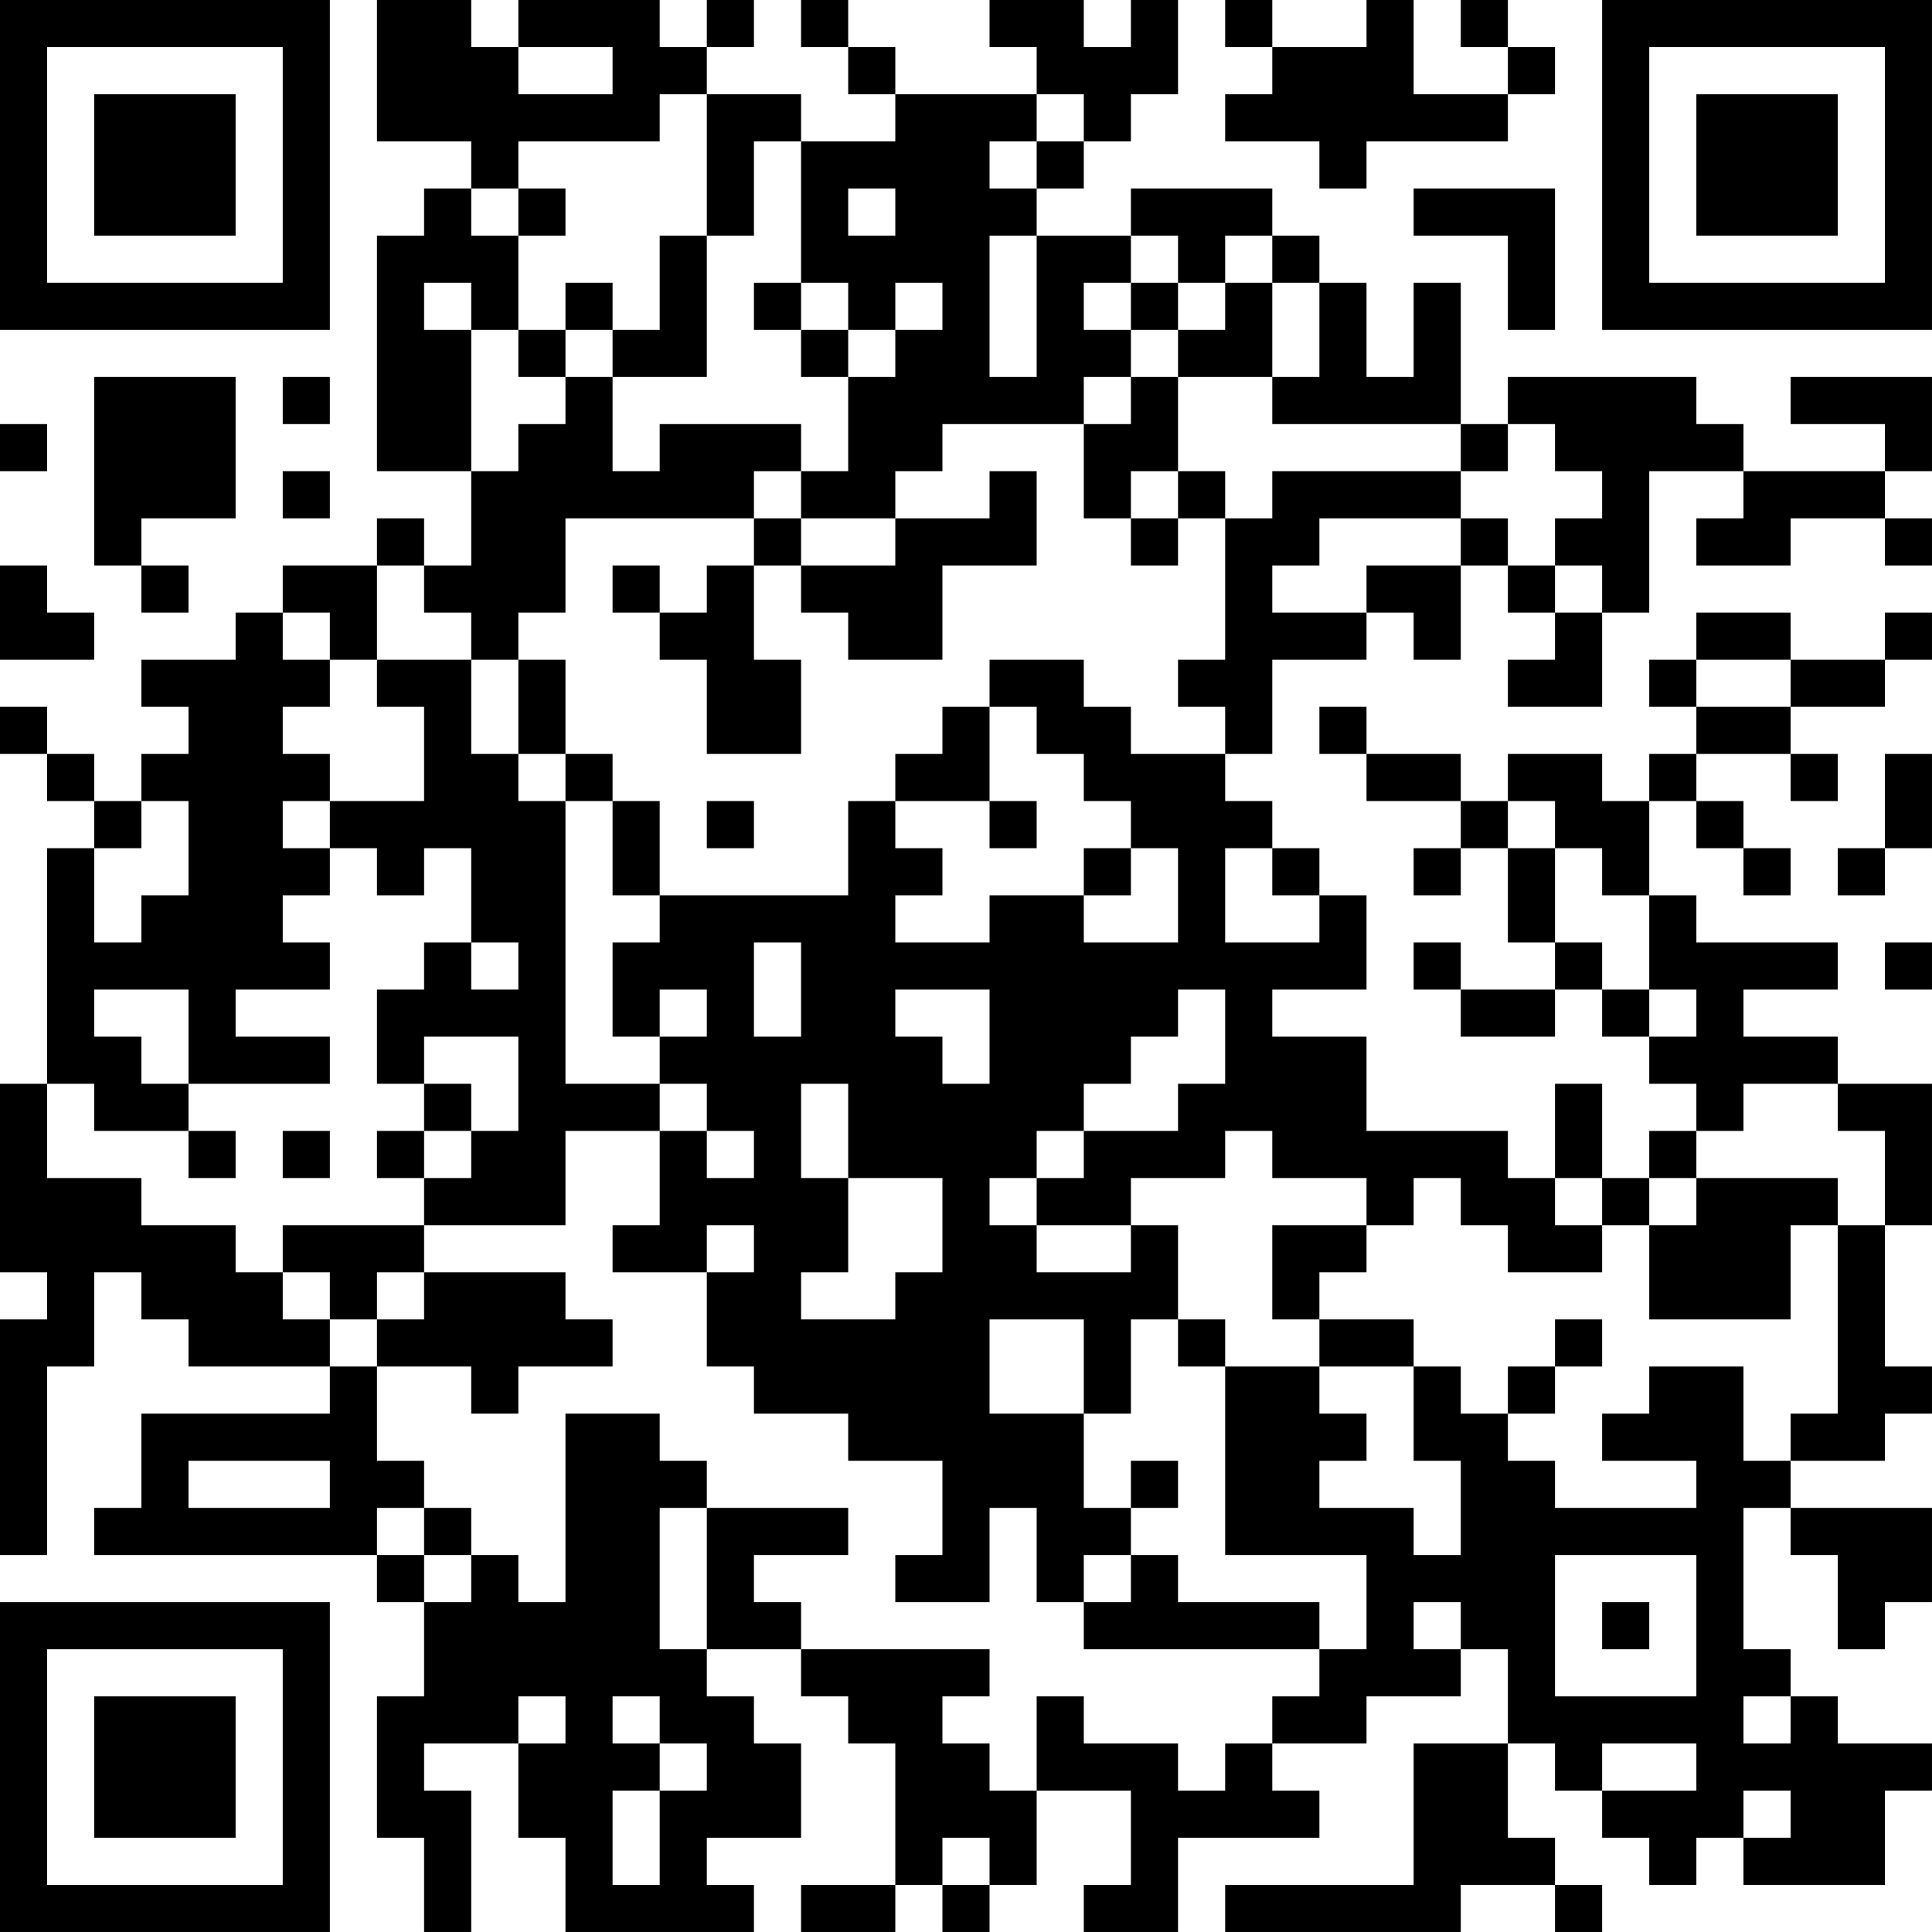 <?xml version="1.0" encoding="UTF-8"?>
<svg xmlns="http://www.w3.org/2000/svg" version="1.1" width="200" height="200" viewBox="0 0 200 200"><rect x="0" y="0" width="200" height="200" fill="#ffffff"/><g transform="scale(4.878)"><g transform="translate(0,0)"><path fill-rule="evenodd" d="M8 0L8 3L10 3L10 4L9 4L9 5L8 5L8 10L10 10L10 12L9 12L9 11L8 11L8 12L6 12L6 13L5 13L5 14L3 14L3 15L4 15L4 16L3 16L3 17L2 17L2 16L1 16L1 15L0 15L0 16L1 16L1 17L2 17L2 18L1 18L1 23L0 23L0 27L1 27L1 28L0 28L0 33L1 33L1 29L2 29L2 27L3 27L3 28L4 28L4 29L7 29L7 30L3 30L3 32L2 32L2 33L8 33L8 34L9 34L9 36L8 36L8 39L9 39L9 41L10 41L10 38L9 38L9 37L11 37L11 39L12 39L12 41L16 41L16 40L15 40L15 39L17 39L17 37L16 37L16 36L15 36L15 35L17 35L17 36L18 36L18 37L19 37L19 40L17 40L17 41L19 41L19 40L20 40L20 41L21 41L21 40L22 40L22 38L24 38L24 40L23 40L23 41L25 41L25 39L28 39L28 38L27 38L27 37L29 37L29 36L31 36L31 35L32 35L32 37L30 37L30 40L26 40L26 41L31 41L31 40L33 40L33 41L34 41L34 40L33 40L33 39L32 39L32 37L33 37L33 38L34 38L34 39L35 39L35 40L36 40L36 39L37 39L37 40L40 40L40 38L41 38L41 37L39 37L39 36L38 36L38 35L37 35L37 32L38 32L38 33L39 33L39 35L40 35L40 34L41 34L41 32L38 32L38 31L40 31L40 30L41 30L41 29L40 29L40 26L41 26L41 23L39 23L39 22L37 22L37 21L39 21L39 20L36 20L36 19L35 19L35 17L36 17L36 18L37 18L37 19L38 19L38 18L37 18L37 17L36 17L36 16L38 16L38 17L39 17L39 16L38 16L38 15L40 15L40 14L41 14L41 13L40 13L40 14L38 14L38 13L36 13L36 14L35 14L35 15L36 15L36 16L35 16L35 17L34 17L34 16L32 16L32 17L31 17L31 16L29 16L29 15L28 15L28 16L29 16L29 17L31 17L31 18L30 18L30 19L31 19L31 18L32 18L32 20L33 20L33 21L31 21L31 20L30 20L30 21L31 21L31 22L33 22L33 21L34 21L34 22L35 22L35 23L36 23L36 24L35 24L35 25L34 25L34 23L33 23L33 25L32 25L32 24L29 24L29 22L27 22L27 21L29 21L29 19L28 19L28 18L27 18L27 17L26 17L26 16L27 16L27 14L29 14L29 13L30 13L30 14L31 14L31 12L32 12L32 13L33 13L33 14L32 14L32 15L34 15L34 13L35 13L35 10L37 10L37 11L36 11L36 12L38 12L38 11L40 11L40 12L41 12L41 11L40 11L40 10L41 10L41 8L38 8L38 9L40 9L40 10L37 10L37 9L36 9L36 8L32 8L32 9L31 9L31 6L30 6L30 8L29 8L29 6L28 6L28 5L27 5L27 4L24 4L24 5L22 5L22 4L23 4L23 3L24 3L24 2L25 2L25 0L24 0L24 1L23 1L23 0L21 0L21 1L22 1L22 2L19 2L19 1L18 1L18 0L17 0L17 1L18 1L18 2L19 2L19 3L17 3L17 2L15 2L15 1L16 1L16 0L15 0L15 1L14 1L14 0L11 0L11 1L10 1L10 0ZM26 0L26 1L27 1L27 2L26 2L26 3L28 3L28 4L29 4L29 3L32 3L32 2L33 2L33 1L32 1L32 0L31 0L31 1L32 1L32 2L30 2L30 0L29 0L29 1L27 1L27 0ZM11 1L11 2L13 2L13 1ZM14 2L14 3L11 3L11 4L10 4L10 5L11 5L11 7L10 7L10 6L9 6L9 7L10 7L10 10L11 10L11 9L12 9L12 8L13 8L13 10L14 10L14 9L17 9L17 10L16 10L16 11L12 11L12 13L11 13L11 14L10 14L10 13L9 13L9 12L8 12L8 14L7 14L7 13L6 13L6 14L7 14L7 15L6 15L6 16L7 16L7 17L6 17L6 18L7 18L7 19L6 19L6 20L7 20L7 21L5 21L5 22L7 22L7 23L4 23L4 21L2 21L2 22L3 22L3 23L4 23L4 24L2 24L2 23L1 23L1 25L3 25L3 26L5 26L5 27L6 27L6 28L7 28L7 29L8 29L8 31L9 31L9 32L8 32L8 33L9 33L9 34L10 34L10 33L11 33L11 34L12 34L12 30L14 30L14 31L15 31L15 32L14 32L14 35L15 35L15 32L18 32L18 33L16 33L16 34L17 34L17 35L21 35L21 36L20 36L20 37L21 37L21 38L22 38L22 36L23 36L23 37L25 37L25 38L26 38L26 37L27 37L27 36L28 36L28 35L29 35L29 33L26 33L26 29L28 29L28 30L29 30L29 31L28 31L28 32L30 32L30 33L31 33L31 31L30 31L30 29L31 29L31 30L32 30L32 31L33 31L33 32L36 32L36 31L34 31L34 30L35 30L35 29L37 29L37 31L38 31L38 30L39 30L39 26L40 26L40 24L39 24L39 23L37 23L37 24L36 24L36 25L35 25L35 26L34 26L34 25L33 25L33 26L34 26L34 27L32 27L32 26L31 26L31 25L30 25L30 26L29 26L29 25L27 25L27 24L26 24L26 25L24 25L24 26L22 26L22 25L23 25L23 24L25 24L25 23L26 23L26 21L25 21L25 22L24 22L24 23L23 23L23 24L22 24L22 25L21 25L21 26L22 26L22 27L24 27L24 26L25 26L25 28L24 28L24 30L23 30L23 28L21 28L21 30L23 30L23 32L24 32L24 33L23 33L23 34L22 34L22 32L21 32L21 34L19 34L19 33L20 33L20 31L18 31L18 30L16 30L16 29L15 29L15 27L16 27L16 26L15 26L15 27L13 27L13 26L14 26L14 24L15 24L15 25L16 25L16 24L15 24L15 23L14 23L14 22L15 22L15 21L14 21L14 22L13 22L13 20L14 20L14 19L18 19L18 17L19 17L19 18L20 18L20 19L19 19L19 20L21 20L21 19L23 19L23 20L25 20L25 18L24 18L24 17L23 17L23 16L22 16L22 15L21 15L21 14L23 14L23 15L24 15L24 16L26 16L26 15L25 15L25 14L26 14L26 11L27 11L27 10L31 10L31 11L28 11L28 12L27 12L27 13L29 13L29 12L31 12L31 11L32 11L32 12L33 12L33 13L34 13L34 12L33 12L33 11L34 11L34 10L33 10L33 9L32 9L32 10L31 10L31 9L27 9L27 8L28 8L28 6L27 6L27 5L26 5L26 6L25 6L25 5L24 5L24 6L23 6L23 7L24 7L24 8L23 8L23 9L20 9L20 10L19 10L19 11L17 11L17 10L18 10L18 8L19 8L19 7L20 7L20 6L19 6L19 7L18 7L18 6L17 6L17 3L16 3L16 5L15 5L15 2ZM22 2L22 3L21 3L21 4L22 4L22 3L23 3L23 2ZM11 4L11 5L12 5L12 4ZM18 4L18 5L19 5L19 4ZM30 4L30 5L32 5L32 7L33 7L33 4ZM14 5L14 7L13 7L13 6L12 6L12 7L11 7L11 8L12 8L12 7L13 7L13 8L15 8L15 5ZM21 5L21 8L22 8L22 5ZM16 6L16 7L17 7L17 8L18 8L18 7L17 7L17 6ZM24 6L24 7L25 7L25 8L24 8L24 9L23 9L23 11L24 11L24 12L25 12L25 11L26 11L26 10L25 10L25 8L27 8L27 6L26 6L26 7L25 7L25 6ZM2 8L2 12L3 12L3 13L4 13L4 12L3 12L3 11L5 11L5 8ZM6 8L6 9L7 9L7 8ZM0 9L0 10L1 10L1 9ZM6 10L6 11L7 11L7 10ZM21 10L21 11L19 11L19 12L17 12L17 11L16 11L16 12L15 12L15 13L14 13L14 12L13 12L13 13L14 13L14 14L15 14L15 16L17 16L17 14L16 14L16 12L17 12L17 13L18 13L18 14L20 14L20 12L22 12L22 10ZM24 10L24 11L25 11L25 10ZM0 12L0 14L2 14L2 13L1 13L1 12ZM8 14L8 15L9 15L9 17L7 17L7 18L8 18L8 19L9 19L9 18L10 18L10 20L9 20L9 21L8 21L8 23L9 23L9 24L8 24L8 25L9 25L9 26L6 26L6 27L7 27L7 28L8 28L8 29L10 29L10 30L11 30L11 29L13 29L13 28L12 28L12 27L9 27L9 26L12 26L12 24L14 24L14 23L12 23L12 17L13 17L13 19L14 19L14 17L13 17L13 16L12 16L12 14L11 14L11 16L10 16L10 14ZM36 14L36 15L38 15L38 14ZM20 15L20 16L19 16L19 17L21 17L21 18L22 18L22 17L21 17L21 15ZM11 16L11 17L12 17L12 16ZM40 16L40 18L39 18L39 19L40 19L40 18L41 18L41 16ZM3 17L3 18L2 18L2 20L3 20L3 19L4 19L4 17ZM15 17L15 18L16 18L16 17ZM32 17L32 18L33 18L33 20L34 20L34 21L35 21L35 22L36 22L36 21L35 21L35 19L34 19L34 18L33 18L33 17ZM23 18L23 19L24 19L24 18ZM26 18L26 20L28 20L28 19L27 19L27 18ZM10 20L10 21L11 21L11 20ZM16 20L16 22L17 22L17 20ZM40 20L40 21L41 21L41 20ZM19 21L19 22L20 22L20 23L21 23L21 21ZM9 22L9 23L10 23L10 24L9 24L9 25L10 25L10 24L11 24L11 22ZM17 23L17 25L18 25L18 27L17 27L17 28L19 28L19 27L20 27L20 25L18 25L18 23ZM4 24L4 25L5 25L5 24ZM6 24L6 25L7 25L7 24ZM36 25L36 26L35 26L35 28L38 28L38 26L39 26L39 25ZM27 26L27 28L28 28L28 29L30 29L30 28L28 28L28 27L29 27L29 26ZM8 27L8 28L9 28L9 27ZM25 28L25 29L26 29L26 28ZM33 28L33 29L32 29L32 30L33 30L33 29L34 29L34 28ZM4 31L4 32L7 32L7 31ZM24 31L24 32L25 32L25 31ZM9 32L9 33L10 33L10 32ZM24 33L24 34L23 34L23 35L28 35L28 34L25 34L25 33ZM33 33L33 36L36 36L36 33ZM30 34L30 35L31 35L31 34ZM34 34L34 35L35 35L35 34ZM11 36L11 37L12 37L12 36ZM13 36L13 37L14 37L14 38L13 38L13 40L14 40L14 38L15 38L15 37L14 37L14 36ZM37 36L37 37L38 37L38 36ZM34 37L34 38L36 38L36 37ZM37 38L37 39L38 39L38 38ZM20 39L20 40L21 40L21 39ZM0 0L0 7L7 7L7 0ZM1 1L1 6L6 6L6 1ZM2 2L2 5L5 5L5 2ZM34 0L34 7L41 7L41 0ZM35 1L35 6L40 6L40 1ZM36 2L36 5L39 5L39 2ZM0 34L0 41L7 41L7 34ZM1 35L1 40L6 40L6 35ZM2 36L2 39L5 39L5 36Z" fill="#000000"/></g></g></svg>
